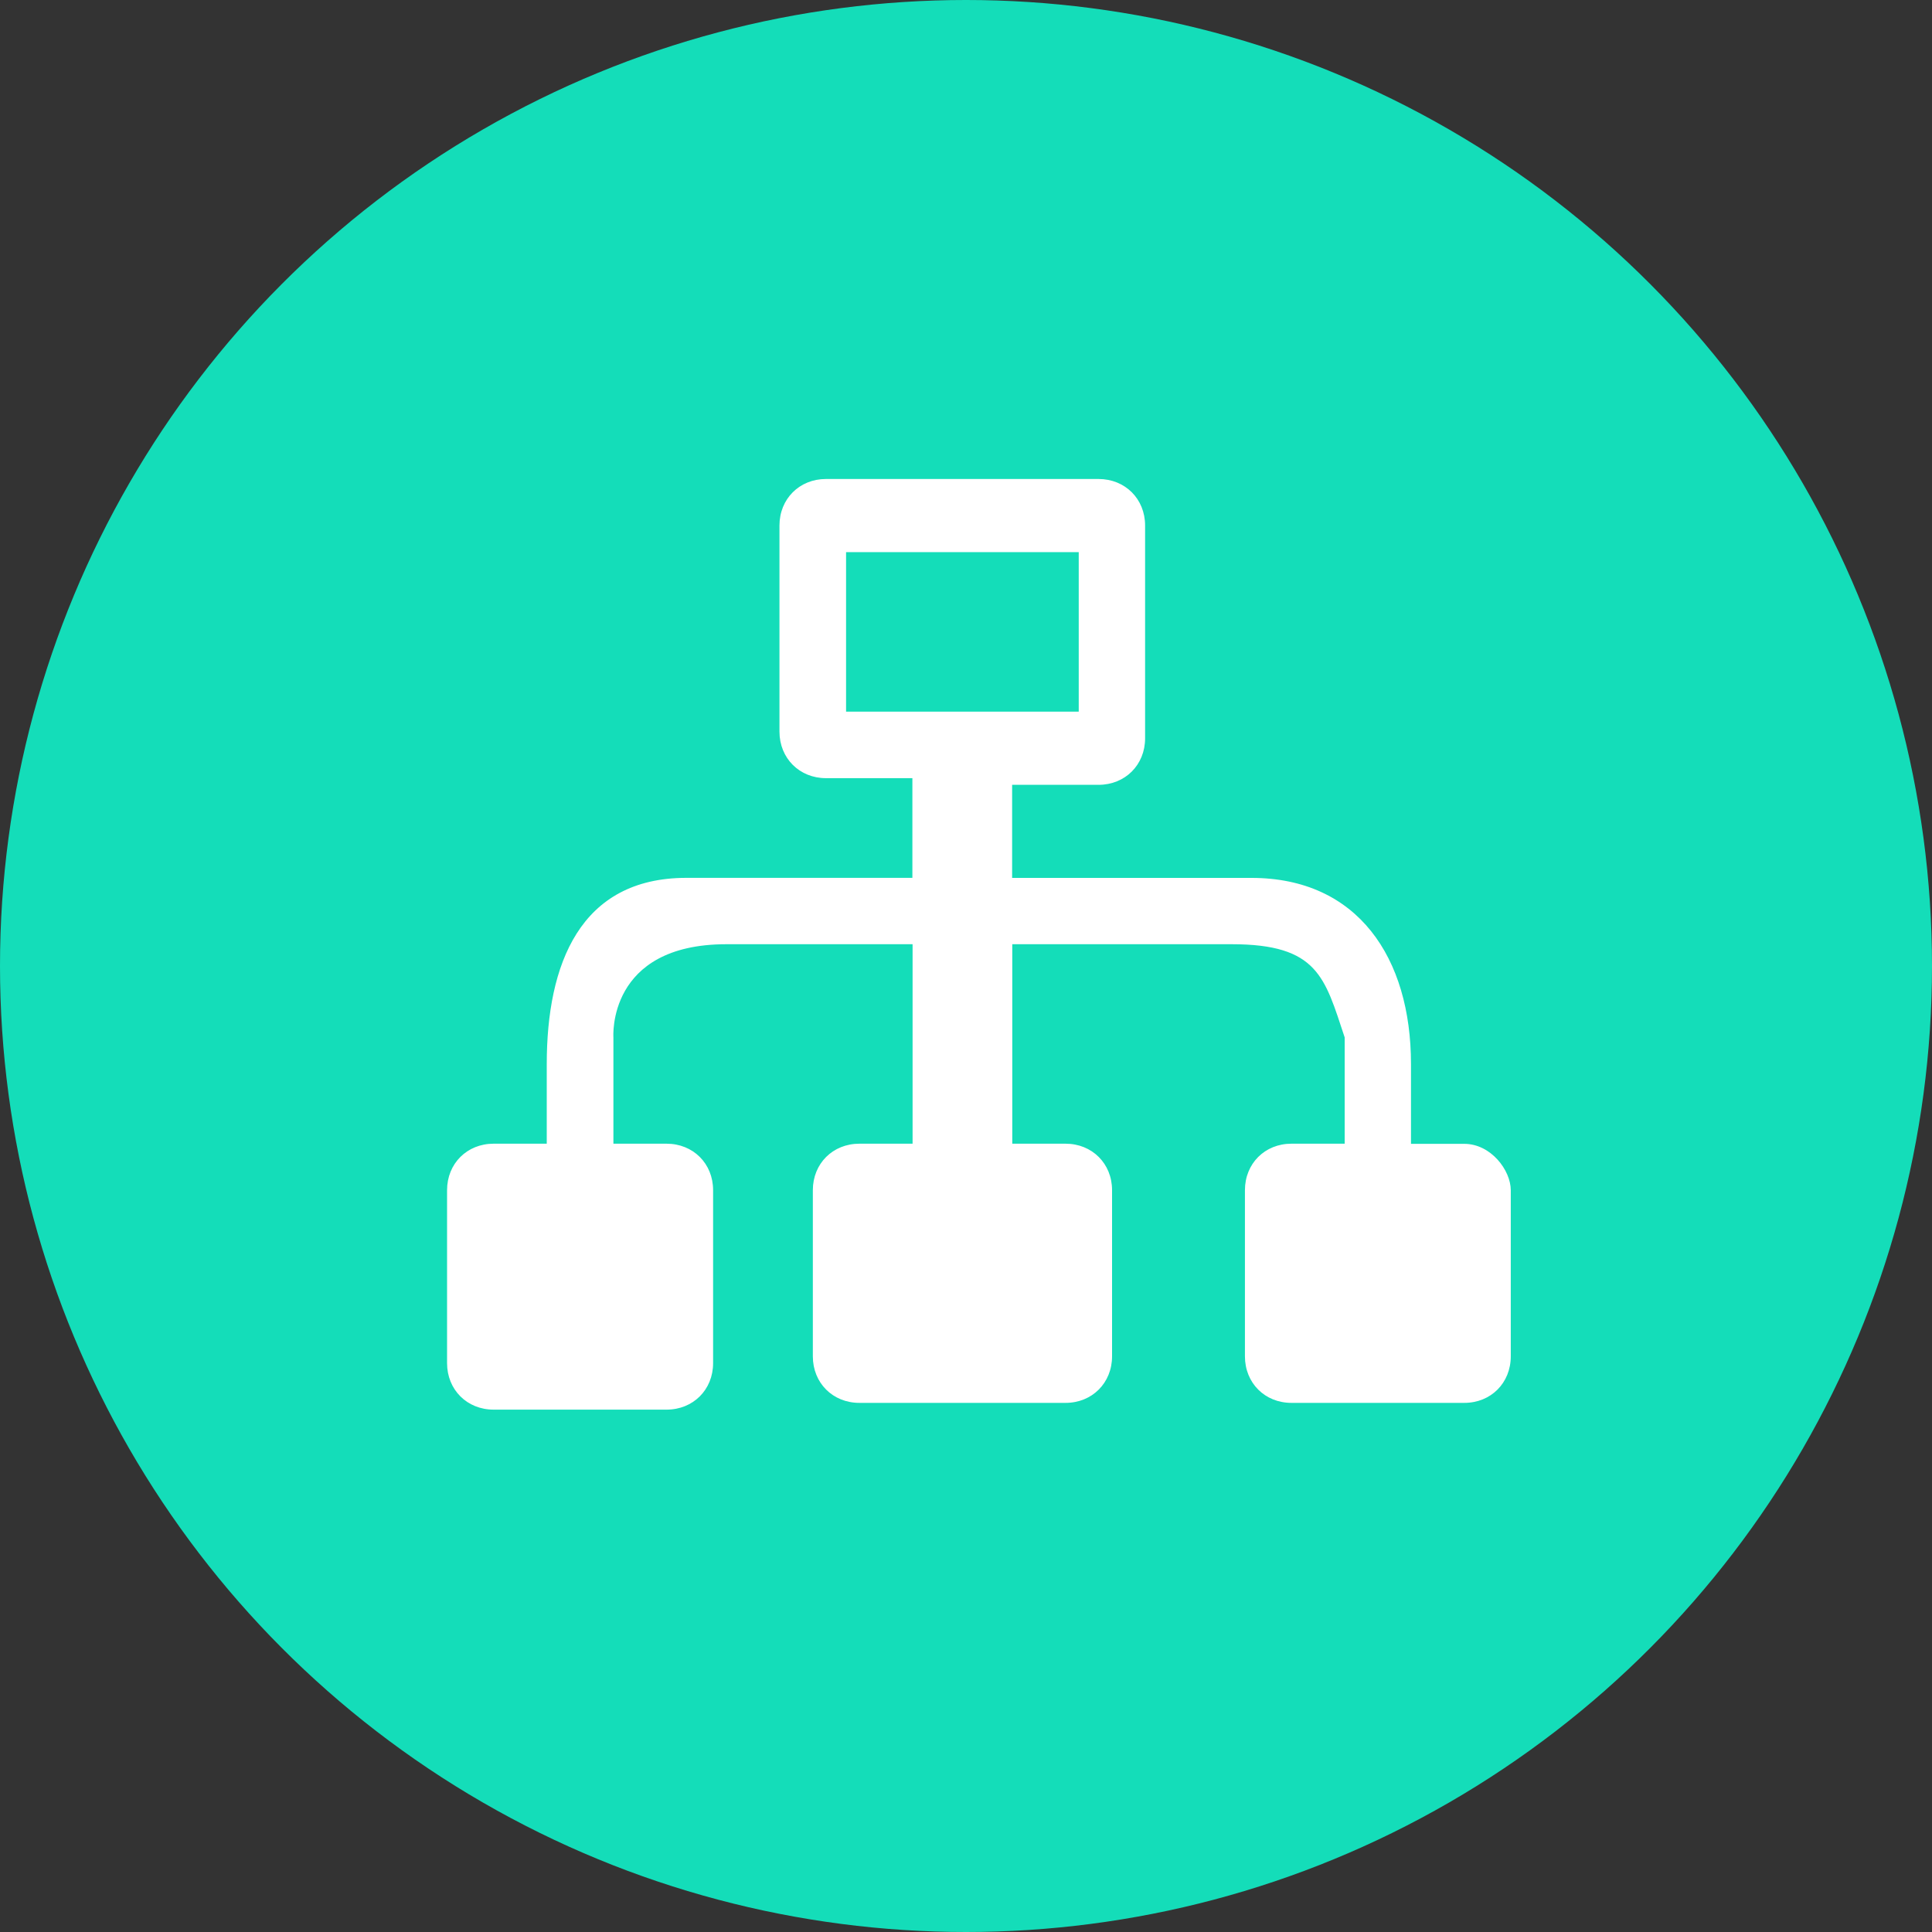 <?xml version="1.0" encoding="utf-8"?>
<!-- Generator: Adobe Illustrator 16.0.0, SVG Export Plug-In . SVG Version: 6.00 Build 0)  -->
<!DOCTYPE svg PUBLIC "-//W3C//DTD SVG 1.1//EN" "http://www.w3.org/Graphics/SVG/1.1/DTD/svg11.dtd">
<svg version="1.1" id="图层_1" xmlns="http://www.w3.org/2000/svg" xmlns:xlink="http://www.w3.org/1999/xlink" x="0px" y="0px"
	 width="40px" height="40px" viewBox="0 0 40 40" enable-background="new 0 0 40 40" xml:space="preserve">
<rect x="0" y="0" width="40" height="40" fill="#333333" stroke="none"/>
<circle fill="#14DDB9" cx="20" cy="20" r="20"/>
<path fill="#FFFFFF" d="M30.316,23.682h-1.103v-1.652c0-2.201-1.103-3.854-3.303-3.854h-4.955v-1.927h1.789
	c0.551,0,0.964-0.413,0.964-0.963V10.88c0-0.551-0.413-0.963-0.964-0.963h-5.643c-0.551,0-0.963,0.413-0.963,0.963v4.267
	c0,0.551,0.413,0.964,0.963,0.964h1.789v2.064h-4.679c-2.203,0-2.891,1.789-2.891,3.854v1.65H10.22
	c-0.551,0-0.964,0.411-0.964,0.963v3.58c0,0.551,0.413,0.963,0.964,0.963h3.58c0.551,0,0.964-0.412,0.964-0.963v-3.58
	c0-0.552-0.413-0.963-0.964-0.963h-1.1v-2.201c0,0-0.138-1.929,2.34-1.929h3.854v4.13h-1.101c-0.551,0-0.964,0.411-0.964,0.963
	v3.439c0,0.552,0.413,0.964,0.964,0.964h4.268c0.549,0,0.963-0.412,0.963-0.964v-3.439c0-0.552-0.414-0.963-0.963-0.963h-1.103
	v-4.13H25.5c1.789,0,1.927,0.688,2.34,1.929l0,0v2.201h-1.102c-0.551,0-0.963,0.411-0.963,0.963v3.439
	c0,0.552,0.412,0.964,0.963,0.964h3.578c0.552,0,0.963-0.412,0.963-0.964v-3.439C31.279,24.23,30.868,23.682,30.316,23.682
	L30.316,23.682L30.316,23.682z M17.517,14.734v-3.303h4.817v3.303H17.517z"/>
</svg>
